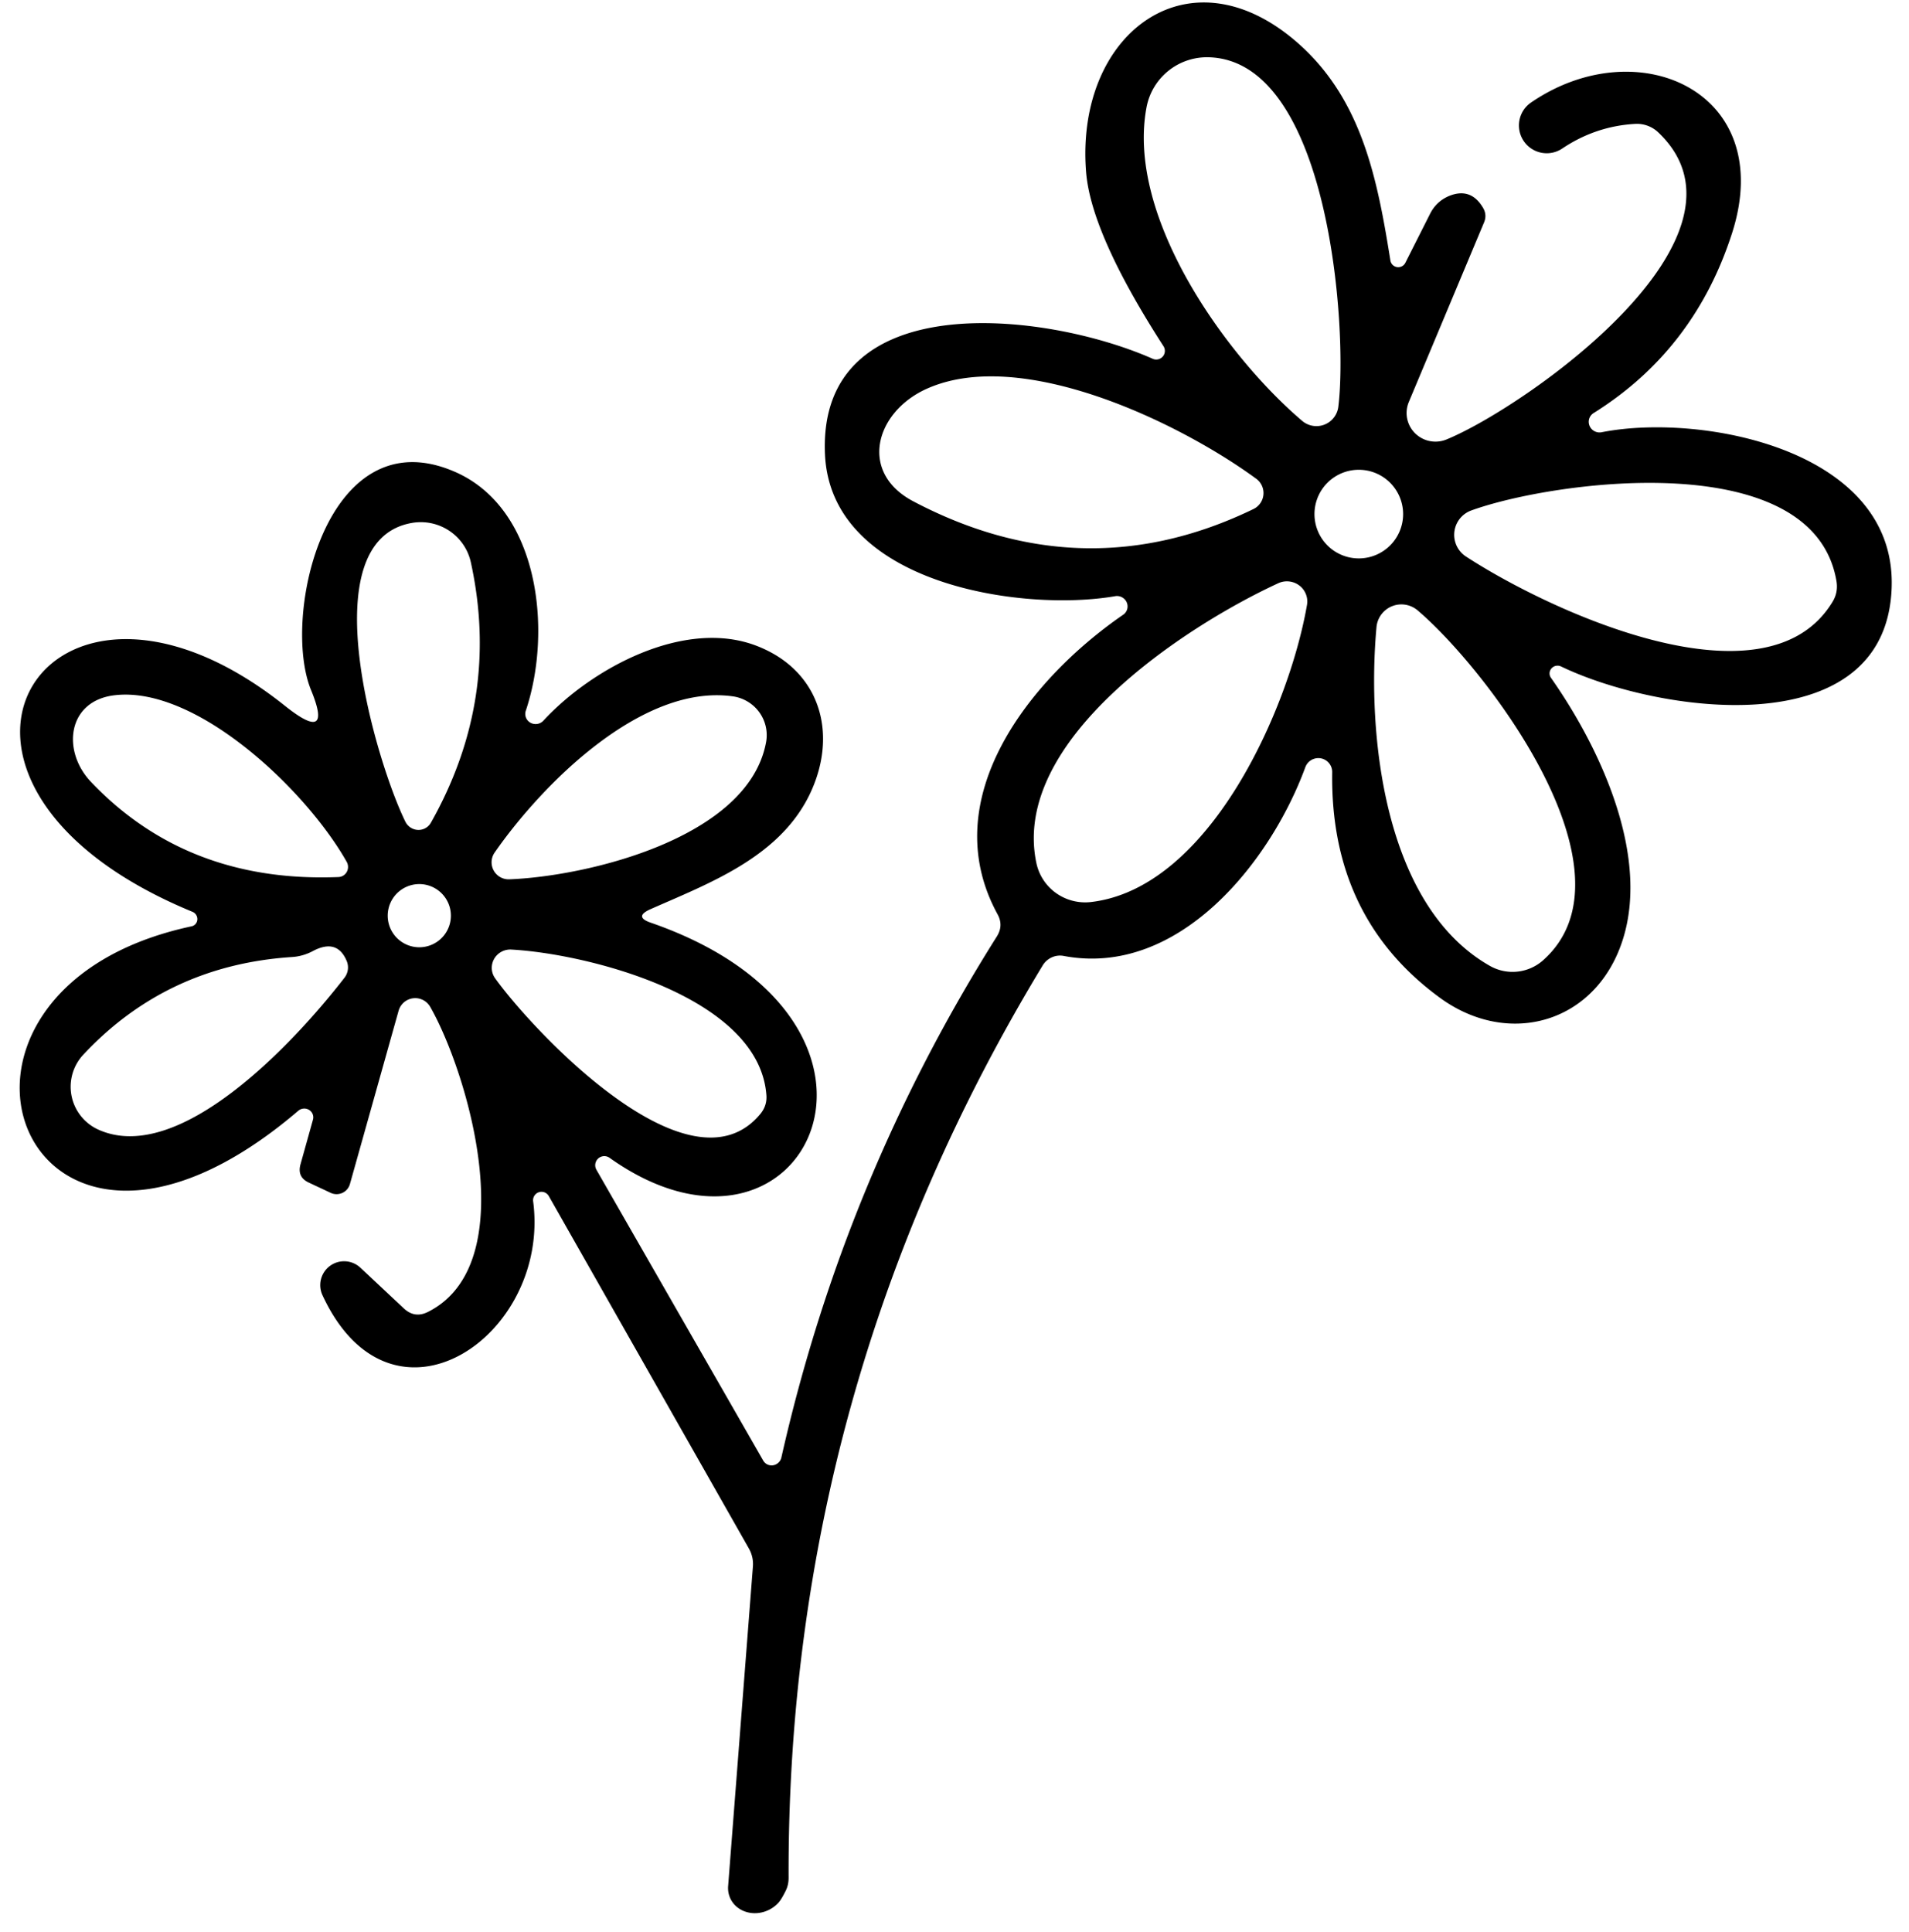 <?xml version="1.0" encoding="UTF-8" standalone="no"?>
<!DOCTYPE svg PUBLIC "-//W3C//DTD SVG 1.1//EN" "http://www.w3.org/Graphics/SVG/1.1/DTD/svg11.dtd">
<svg xmlns="http://www.w3.org/2000/svg" version="1.1" viewBox="0.00 0.00 84.00 85.00">
<path fill="#000000" d="
  M 13.69 30.37
  C 12.36 27.14 14.36 18.35 19.97 20.74
  C 23.74 22.34 24.31 27.76 23.14 31.26
  A 0.46 0.45 -14.6 0 0 23.91 31.71
  C 26.04 29.40 30.13 27.19 33.30 28.42
  C 36.12 29.51 36.92 32.35 35.59 35.03
  C 34.22 37.76 31.16 38.88 28.61 40.01
  Q 27.88 40.34 28.64 40.60
  C 41.24 44.97 35.45 57.06 26.83 50.95
  A 0.40 0.40 0.0 0 0 26.25 51.48
  L 33.58 64.26
  A 0.44 0.43 -53.4 0 0 34.38 64.14
  Q 37.15 51.85 43.86 41.21
  Q 44.17 40.72 43.89 40.22
  C 41.10 35.10 45.38 29.83 49.42 27.05
  A 0.46 0.45 22.7 0 0 49.08 26.23
  C 45.02 26.94 36.54 25.73 36.30 19.97
  C 35.99 12.56 45.99 13.69 50.73 15.79
  A 0.38 0.38 0.0 0 0 51.20 15.24
  Q 48.01 10.29 47.79 7.57
  C 47.30 1.41 52.42 -2.40 57.26 2.03
  C 59.96 4.51 60.62 7.96 61.18 11.46
  A 0.35 0.35 0.0 0 0 61.84 11.56
  L 62.93 9.40
  Q 63.22 8.83 63.82 8.60
  Q 64.74 8.26 65.26 9.15
  Q 65.44 9.46 65.30 9.79
  L 61.99 17.69
  A 1.27 1.26 0.1 0 0 63.64 19.34
  C 67.03 17.96 77.87 10.41 72.94 5.80
  A 1.36 1.36 0.0 0 0 71.98 5.45
  Q 70.23 5.54 68.75 6.53
  A 1.22 1.22 0.0 0 1 67.37 4.51
  C 72.06 1.30 78.20 4.03 76.22 10.24
  Q 74.57 15.39 70.13 18.17
  A 0.47 0.46 23.4 0 0 70.47 19.02
  C 74.89 18.14 83.73 19.81 83.22 26.16
  C 82.70 32.77 72.94 31.37 68.68 29.32
  A 0.35 0.34 -5.0 0 0 68.25 29.83
  C 70.58 33.15 72.86 38.23 71.14 42.04
  C 69.73 45.15 66.19 45.96 63.37 43.91
  Q 58.52 40.37 58.62 33.97
  A 0.61 0.61 0.0 0 0 57.44 33.75
  C 55.90 37.95 51.85 43.02 46.80 42.06
  A 0.90 0.88 -69.1 0 0 45.88 42.48
  Q 34.63 61.05 34.70 82.63
  Q 34.70 82.94 34.57 83.20
  Q 34.38 83.58 34.26 83.71
  A 1.29 1.17 -24.1 0 1 32.04 82.98
  L 33.13 68.92
  Q 33.16 68.50 32.95 68.13
  L 24.15 52.63
  A 0.37 0.37 0.0 0 0 23.46 52.86
  C 24.24 58.79 17.24 63.57 14.19 56.99
  A 1.05 1.05 0.0 0 1 15.86 55.78
  L 17.78 57.58
  Q 18.25 58.01 18.82 57.73
  C 23.06 55.62 20.60 47.23 18.93 44.30
  A 0.76 0.76 0.0 0 0 17.54 44.47
  L 15.40 52.09
  A 0.61 0.61 0.0 0 1 14.56 52.49
  L 13.60 52.04
  Q 13.07 51.80 13.22 51.24
  L 13.77 49.27
  A 0.40 0.39 -12.7 0 0 13.13 48.87
  C 0.96 59.27 -4.79 43.59 8.42 40.76
  A 0.34 0.33 49.7 0 0 8.47 40.12
  C -5.37 34.42 2.00 22.65 12.53 31.05
  Q 14.67 32.76 13.69 30.37
  Z
  M 58.89 17.89
  C 59.31 14.48 58.49 2.67 53.19 2.52
  A 2.71 2.70 6.2 0 0 50.45 4.72
  C 49.54 9.54 53.95 15.67 57.30 18.52
  A 0.97 0.97 0.0 0 0 58.89 17.89
  Z
  M 40.19 22.06
  Q 47.69 26.01 55.15 22.40
  A 0.78 0.78 0.0 0 0 55.27 21.06
  C 51.88 18.58 44.93 15.23 40.77 17.11
  C 38.51 18.13 37.77 20.79 40.19 22.06
  Z
  M 61.74 22.62
  A 1.95 1.95 0.0 0 0 59.79 20.67
  A 1.95 1.95 0.0 0 0 57.84 22.62
  A 1.95 1.95 0.0 0 0 59.79 24.57
  A 1.95 1.95 0.0 0 0 61.74 22.62
  Z
  M 64.51 24.49
  C 68.26 26.93 77.71 31.28 80.63 26.49
  Q 80.89 26.07 80.81 25.58
  C 79.81 19.58 68.35 21.15 64.74 22.46
  A 1.14 1.14 0.0 0 0 64.51 24.49
  Z
  M 18.12 23.01
  C 13.61 23.80 16.58 33.61 17.84 36.16
  A 0.64 0.63 46.8 0 0 18.96 36.20
  Q 22.03 30.76 20.72 24.75
  A 2.26 2.25 -11.2 0 0 18.12 23.01
  Z
  M 48.00 39.69
  C 53.21 39.09 56.71 31.21 57.51 26.62
  A 0.90 0.89 -7.6 0 0 56.25 25.66
  C 52.09 27.58 44.48 32.59 45.60 37.96
  A 2.20 2.18 -9.0 0 0 48.00 39.69
  Z
  M 65.56 42.50
  A 2.02 2.02 0.0 0 0 67.89 42.26
  C 72.28 38.38 65.37 29.39 62.37 26.85
  A 1.10 1.10 0.0 0 0 60.57 27.58
  C 60.14 32.25 60.87 39.84 65.56 42.50
  Z
  M 15.26 37.93
  C 13.49 34.78 8.65 30.17 5.05 30.59
  C 2.96 30.83 2.71 33.04 4.00 34.40
  Q 8.24 38.86 14.90 38.59
  A 0.45 0.44 74.1 0 0 15.26 37.93
  Z
  M 32.25 30.64
  C 28.23 30.07 23.82 34.55 21.76 37.52
  A 0.75 0.75 0.0 0 0 22.41 38.69
  C 25.83 38.56 32.94 36.88 33.71 32.65
  A 1.73 1.72 9.1 0 0 32.25 30.64
  Z
  M 19.84 40.29
  A 1.39 1.39 0.0 0 0 18.45 38.90
  A 1.39 1.39 0.0 0 0 17.06 40.29
  A 1.39 1.39 0.0 0 0 18.45 41.68
  A 1.39 1.39 0.0 0 0 19.84 40.29
  Z
  M 15.15 43.03
  A 0.74 0.74 0.0 0 0 15.25 42.27
  Q 14.83 41.29 13.78 41.84
  A 2.25 2.24 -61.0 0 1 12.84 42.11
  Q 7.35 42.47 3.67 46.40
  A 2.07 2.07 0.0 0 0 4.32 49.70
  C 7.87 51.31 12.92 45.91 15.15 43.03
  Z
  M 21.79 43.05
  C 23.43 45.33 30.36 52.77 33.46 49.01
  Q 33.77 48.63 33.72 48.15
  C 33.36 43.83 25.81 41.96 22.49 41.78
  A 0.81 0.80 -16.3 0 0 21.79 43.05
  Z"
/>
</svg>
